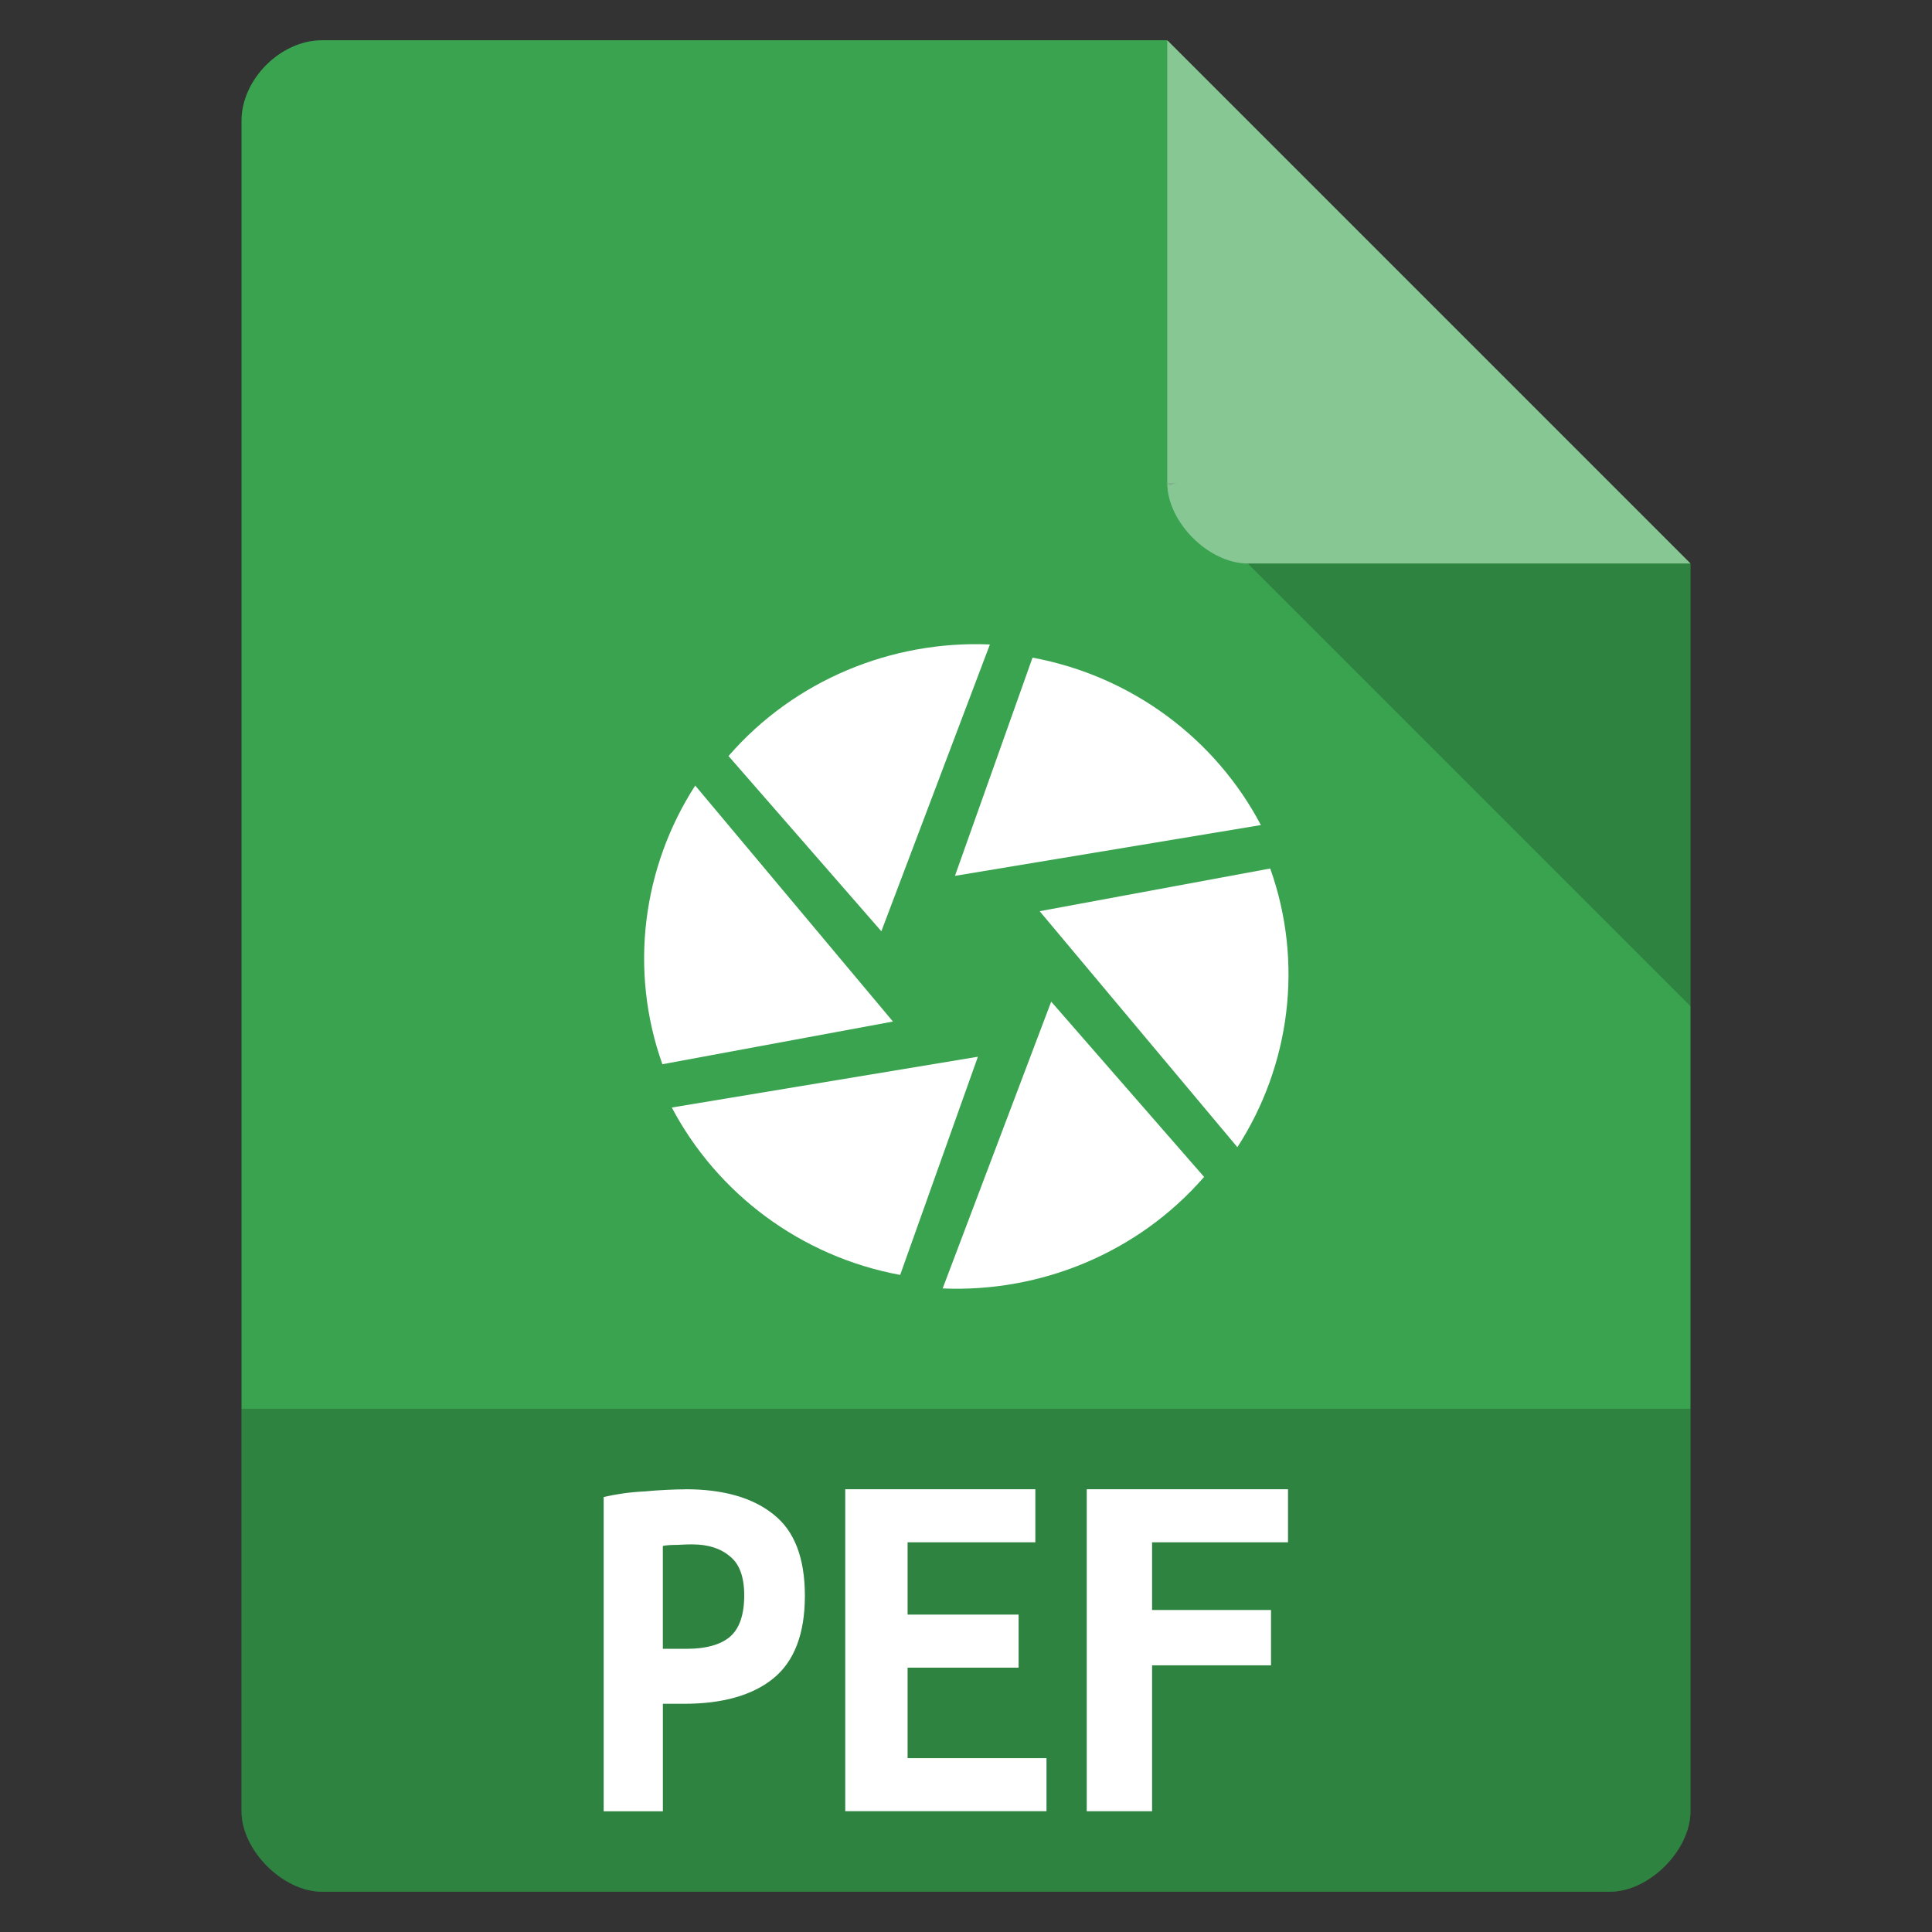 <svg xmlns="http://www.w3.org/2000/svg" viewBox="0 0 48 48">
 <rect x="0" y="0" width="48" height="48" fill="#333333" stroke="none"/>
 <defs>
  
 </defs>
 <path d="m 8 1 c -1.029 0 -2 0.971 -2 2 l 0 42 c 0 0.971 1.029 2 2 2 l 32 0 c 0.971 0 2 -1.029 2 -2 l 0 -31 -13 -13 z" style="fill:#39a34f"/>
 <path d="m 29 12 0.063 0.063 0.156 -0.063 -0.219 0 z m 2 2 11 11 0 -11 -11 0 z" style="fill-opacity:0.196"/>
 <path d="m 29 1 13 13 -11 0 c -0.971 0 -2 -1.029 -2 -2 l 0 -11 z" style="fill:#fff;fill-opacity:0.392"/>
 <g transform="matrix(0.534,0,0,0.534,11.192,11.191)" style="fill:#fff;fill-opacity:1">
  <g style="clip-path:url(#clipPath-258929573);fill:#fff">
   <!-- color: #3d3d3d -->
   <g style="fill:#fff">
    <path d="M 27.08,9.641 23.471,19.793 37.705,17.43 C 35.603,13.438 31.721,10.5 27.08,9.641 m 0,0" style="fill:#fff;stroke:none;fill-rule:nonzero"/>
    <path d="m 38.15 19.449 -10.738 1.988 9.199 10.98 c 2.457 -3.797 3.09 -8.586 1.527 -12.969 m 0.012 0" style="fill:#fff;stroke:none;fill-rule:nonzero"/>
    <path d="m 35.07 33.809 -7.121 -8.164 -5.05 13.344 c 4.566 0.195 9.09 -1.656 12.156 -5.18 m 0.012 0" style="fill:#fff;stroke:none;fill-rule:nonzero"/>
    <path d="m 20.922 38.36 3.617 -10.152 -14.242 2.363 c 2.109 3.996 5.996 6.934 10.625 7.789 m 0 0" style="fill:#fff;stroke:none;fill-rule:nonzero"/>
    <path d="M 9.852,28.559 20.586,26.571 11.387,15.591 C 8.934,19.392 8.297,24.177 9.86,28.56 m -0.008,0" style="fill:#fff;stroke:none;fill-rule:nonzero"/>
    <path d="m 12.926 14.207 7.121 8.164 5.05 -13.344 c -4.563 -0.195 -9.09 1.656 -12.152 5.18 m -0.016 0" style="fill:#fff;stroke:none;fill-rule:nonzero"/>
   </g>
  </g>
 </g>
 <path d="m 6 35 0 10 c 0 0.971 1.029 2 2 2 l 32 0 c 0.971 0 2 -1.029 2 -2 l 0 -10 z" style="fill-opacity:0.196"/>
 <path d="m 17.03 37 q 1.411 0 2.189 0.626 q 0.778 0.613 0.778 2.02 q 0 1.419 -0.789 2.058 -0.778 0.626 -2.213 0.626 l -0.526 0 0 2.671 l -1.471 0 0 -7.808 q 0.215 -0.051 0.478 -0.089 0.275 -0.038 0.55 -0.051 0.275 -0.026 0.538 -0.038 q 0.263 -0.013 0.467 -0.013 m 0.167 1.367 q -0.132 0 -0.371 0.013 -0.227 0 -0.359 0.026 l 0 2.556 0.598 0 q 0.706 0 1.065 -0.294 0.359 -0.307 0.359 -1.035 0 -0.69 -0.359 -0.971 -0.347 -0.294 -0.933 -0.294 z" style="fill:#fff;fill-opacity:1;stroke:none"/>
 <path d="m 21 45 0 -8 4.723 0 0 1.318 -3.174 0 0 1.796 2.758 0 0 1.318 -2.758 0 0 2.249 3.451 0 l 0 1.318 -5 0" style="fill:#fff;fill-opacity:1;stroke:none"/>
 <path d="m 27 45 0 -8 5 0 0 1.318 -3.377 0 0 1.682 2.955 0 0 1.375 -2.955 0 0 3.625 z" style="fill:#fff;fill-opacity:1;stroke:none"/>
</svg>
